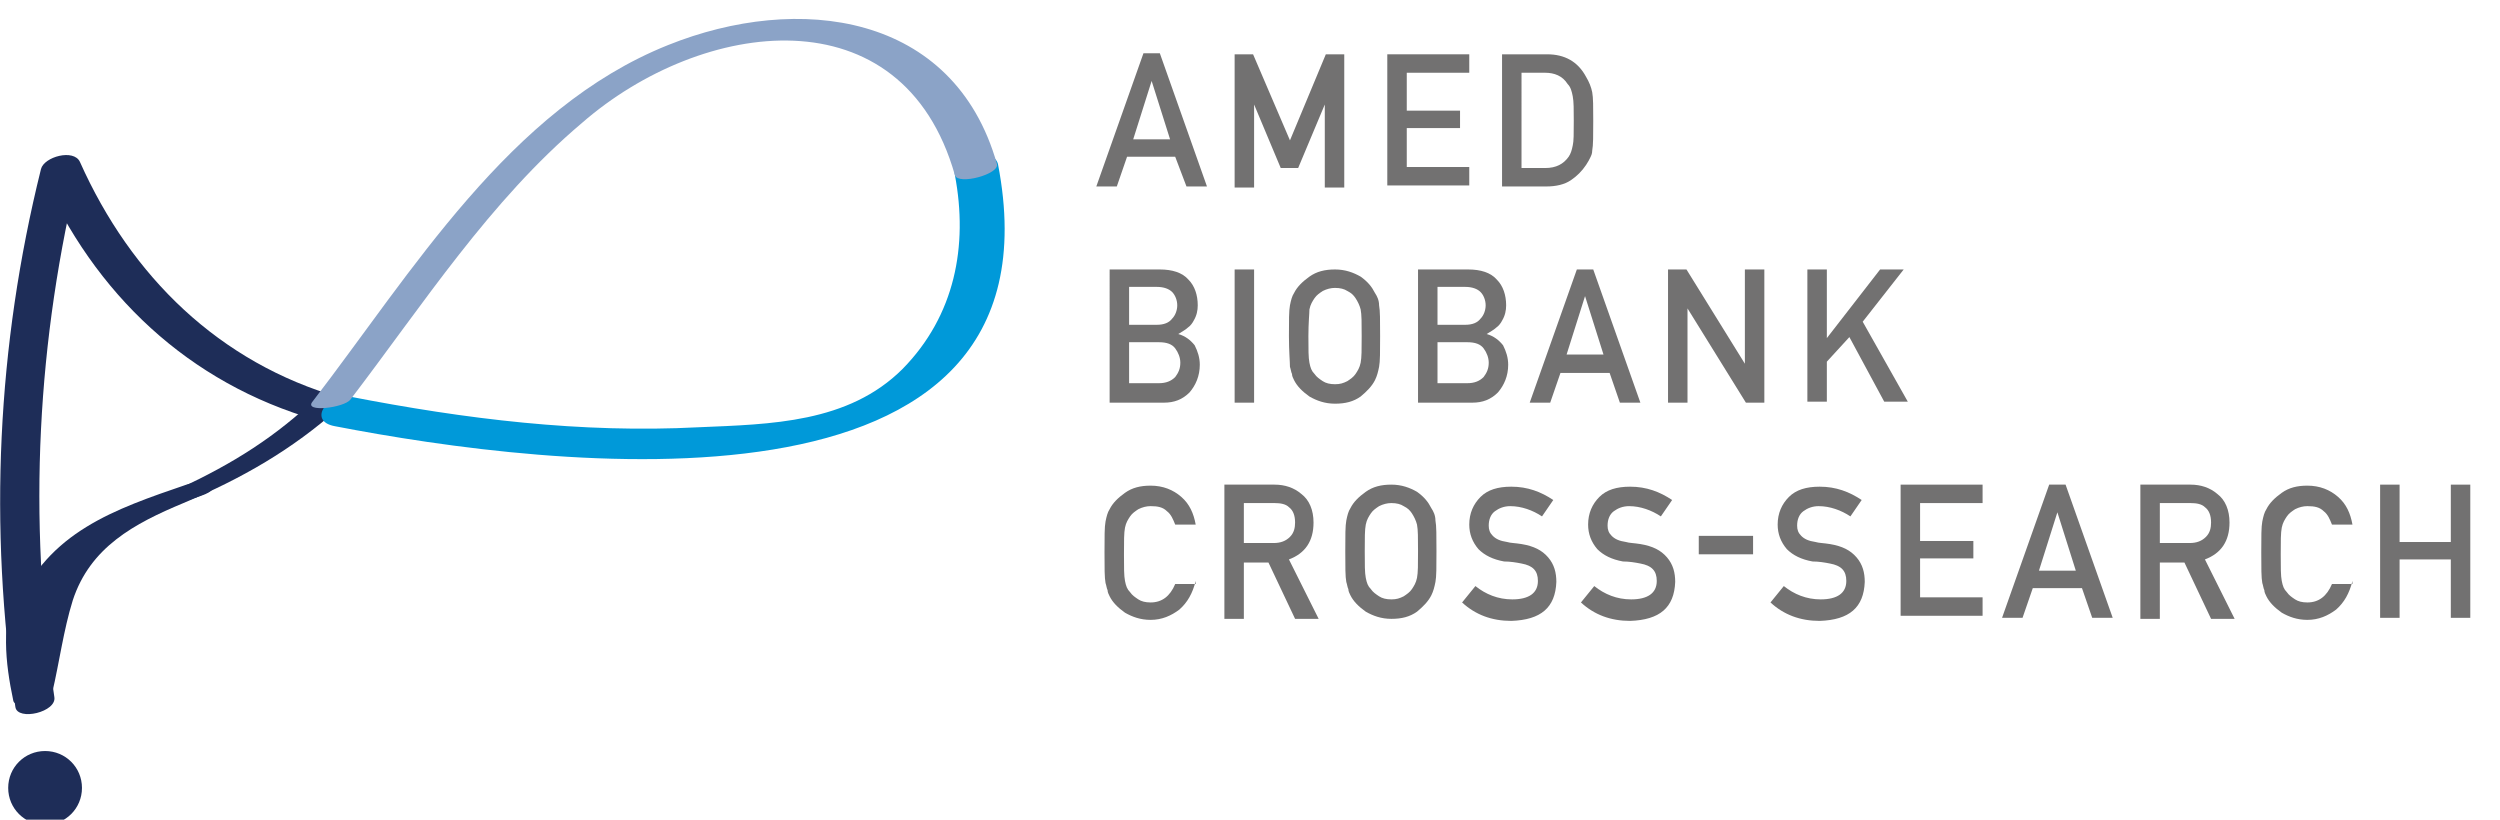 <?xml version="1.0" encoding="utf-8"?>
<!-- Generator: Adobe Illustrator 21.1.0, SVG Export Plug-In . SVG Version: 6.00 Build 0)  -->
<svg version="1.1" id="Layer_1" xmlns="http://www.w3.org/2000/svg" xmlns:xlink="http://www.w3.org/1999/xlink" x="0px" y="0px"
	 viewBox="0 0 244 80" style="enable-background:new 0 0 244 80;" xml:space="preserve">
<style type="text/css">
	.st0{fill:#1E2D58;}
	.st1{fill:#0099D9;}
	.st2{fill:#8BA3C7;}
	.st3{fill:#727171;}
</style>
<g>
	<path class="st0" d="M5.3,68C2.7,50.6,3.6,33.2,7.8,16.1c-1.3,0.2-2.5,0.5-3.8,0.7C9.2,28.7,18.4,37.4,30.9,41
		c1.3,0.4,4.5-1.5,2.3-2.2C21.4,35.4,12.8,27,7.8,15.8c-0.6-1.3-3.5-0.5-3.8,0.7C-0.3,33.8-1.1,51.4,1.5,69
		C1.7,70.4,5.6,69.5,5.3,68"/>
	<path class="st0" d="M5.4,58.7c2.7-6.5,8-8.2,14.2-10.3c2.6-0.9,0.2-1.6-1.4-1.1c-7,2.4-13.5,4.6-16.6,12C1.3,60.1,5,59.7,5.4,58.7
		"/>
	<path class="st0" d="M1.6,57.1c-1.5,3.7-1.1,7.5-0.3,11.3c0.2,0.9,3.6-0.1,3.8-0.8c0.7-3,1.1-6.1,2-9c1.7-5.2,6-7.5,10.8-9.5
		c5.7-2.4,10.6-5.2,15.2-9.3c0.9-0.8-2.7-0.4-3.5,0.2c-4.3,3.8-8.7,6.2-13.9,8.5c-2.7,1.2-5.5,2.3-7.8,4.1
		c-4.9,3.9-5.3,9.9-6.6,15.6c1.3-0.3,2.5-0.6,3.8-0.8c-0.8-3.7-1.2-7.3,0.2-11C5.7,55.7,2,56,1.6,57.1"/>
	<path class="st1" d="M93.2,17.1c1.3,6.9,0,13.7-5.1,18.9c-5.3,5.3-12.9,5.4-19.9,5.7c-11.5,0.6-22.8-0.8-34.1-3
		c-2-0.4-4.2,2.4-1.4,2.9c20.7,4,71.7,10.6,64.7-25.6C96.9,14.2,92.8,15.2,93.2,17.1"/>
	<path class="st2" d="M34.2,39c7.1-9.3,13.6-19.4,22.6-27C68.5,1.8,88.1-0.9,93.2,17.1c0.3,1,4.4-0.1,4.1-1.1
		C93.1,1.2,77.9-0.7,65.2,4.4c-15.5,6.2-25,22.2-34.7,34.8C29.6,40.3,33.6,39.8,34.2,39"/>
	<path class="st0" d="M8,76.9c0,2-1.6,3.6-3.6,3.6c-2,0-3.6-1.6-3.6-3.6c0-2,1.6-3.6,3.6-3.6C6.4,73.3,8,74.9,8,76.9"/>
</g>
<g>
	<path class="st3" d="M114.7,15.3H110l-1,2.9h-2l4.6-13h1.6l4.6,13h-2L114.7,15.3z M114.2,13.6l-1.8-5.7h0l-1.8,5.7H114.2z"/>
	<path class="st3" d="M120.5,5.3h1.8l3.6,8.4l3.5-8.4h1.8v13h-1.9v-8.1h0l-2.6,6.2H125l-2.6-6.2h0v8.1h-1.9V5.3z"/>
	<path class="st3" d="M135.4,5.3h8v1.8h-6.1v3.7h5.2v1.7h-5.2v3.8h6.1v1.8h-8V5.3z"/>
	<path class="st3" d="M146.6,5.3h4.4c1.7,0,3,0.7,3.8,2.2c0.3,0.5,0.5,1,0.6,1.5c0.1,0.5,0.1,1.5,0.1,2.8c0,1.4,0,2.4-0.1,2.9
		c0,0.3-0.1,0.5-0.2,0.7c-0.1,0.2-0.2,0.4-0.4,0.7c-0.4,0.6-0.9,1.1-1.5,1.5c-0.6,0.4-1.4,0.6-2.4,0.6h-4.3V5.3z M148.5,16.4h2.3
		c1.1,0,1.8-0.4,2.3-1.1c0.2-0.3,0.3-0.6,0.4-1.1c0.1-0.4,0.1-1.2,0.1-2.4c0-1.1,0-1.9-0.1-2.4c-0.1-0.5-0.2-0.9-0.5-1.2
		c-0.5-0.8-1.3-1.1-2.2-1.1h-2.3V16.4z"/>
	<path class="st3" d="M108.3,26.3h4.9c1.2,0,2.2,0.3,2.8,1c0.6,0.6,0.9,1.5,0.9,2.5c0,0.5-0.1,1-0.4,1.5c-0.1,0.2-0.3,0.5-0.6,0.7
		c-0.2,0.2-0.6,0.4-0.9,0.6v0c0.7,0.2,1.2,0.6,1.6,1.1c0.3,0.6,0.5,1.2,0.5,1.9c0,1.1-0.4,2-1,2.7c-0.7,0.7-1.5,1-2.5,1h-5.3V26.3z
		 M110.2,28v3.7h2.7c0.7,0,1.2-0.2,1.5-0.6c0.3-0.3,0.5-0.8,0.5-1.3s-0.2-1-0.5-1.3c-0.3-0.3-0.8-0.5-1.5-0.5H110.2z M110.2,33.5
		v3.9h2.9c0.7,0,1.2-0.2,1.6-0.6c0.3-0.4,0.5-0.8,0.5-1.4c0-0.5-0.2-1-0.5-1.4c-0.3-0.4-0.8-0.6-1.6-0.6H110.2z"/>
	<path class="st3" d="M120.5,26.3h1.9v13h-1.9V26.3z"/>
	<path class="st3" d="M125.8,32.8c0-1.5,0-2.5,0.1-3c0.1-0.5,0.2-0.9,0.4-1.2c0.3-0.6,0.8-1.1,1.5-1.6c0.7-0.5,1.5-0.7,2.5-0.7
		c1,0,1.8,0.3,2.5,0.7c0.7,0.5,1.1,1,1.4,1.6c0.2,0.3,0.4,0.7,0.4,1.2c0.1,0.5,0.1,1.5,0.1,3c0,1.5,0,2.5-0.1,3
		c-0.1,0.5-0.2,0.9-0.4,1.3c-0.3,0.6-0.8,1.1-1.4,1.6c-0.7,0.5-1.5,0.7-2.5,0.7c-1,0-1.8-0.3-2.5-0.7c-0.7-0.5-1.2-1-1.5-1.6
		c-0.1-0.2-0.2-0.4-0.2-0.6c-0.1-0.2-0.1-0.4-0.2-0.7C125.9,35.3,125.8,34.3,125.8,32.8z M127.7,32.8c0,1.3,0,2.1,0.1,2.6
		c0.1,0.5,0.2,0.8,0.5,1.1c0.2,0.3,0.5,0.5,0.8,0.7c0.3,0.2,0.7,0.3,1.2,0.3c0.5,0,0.8-0.1,1.2-0.3c0.3-0.2,0.6-0.4,0.8-0.7
		c0.2-0.3,0.4-0.6,0.5-1.1c0.1-0.5,0.1-1.3,0.1-2.6s0-2.1-0.1-2.6c-0.1-0.4-0.3-0.8-0.5-1.1c-0.2-0.3-0.4-0.5-0.8-0.7
		c-0.3-0.2-0.7-0.3-1.2-0.3c-0.4,0-0.8,0.1-1.2,0.3c-0.3,0.2-0.6,0.4-0.8,0.7c-0.2,0.3-0.4,0.6-0.5,1.1
		C127.8,30.6,127.7,31.5,127.7,32.8z"/>
	<path class="st3" d="M138.4,26.3h4.9c1.2,0,2.2,0.3,2.8,1c0.6,0.6,0.9,1.5,0.9,2.5c0,0.5-0.1,1-0.4,1.5c-0.1,0.2-0.3,0.5-0.6,0.7
		c-0.2,0.2-0.6,0.4-0.9,0.6v0c0.7,0.2,1.2,0.6,1.6,1.1c0.3,0.6,0.5,1.2,0.5,1.9c0,1.1-0.4,2-1,2.7c-0.7,0.7-1.5,1-2.5,1h-5.3V26.3z
		 M140.3,28v3.7h2.7c0.7,0,1.2-0.2,1.5-0.6c0.3-0.3,0.5-0.8,0.5-1.3s-0.2-1-0.5-1.3c-0.3-0.3-0.8-0.5-1.5-0.5H140.3z M140.3,33.5
		v3.9h2.9c0.7,0,1.2-0.2,1.6-0.6c0.3-0.4,0.5-0.8,0.5-1.4c0-0.5-0.2-1-0.5-1.4c-0.3-0.4-0.8-0.6-1.6-0.6H140.3z"/>
	<path class="st3" d="M157.1,36.4h-4.8l-1,2.9h-2l4.6-13h1.6l4.6,13h-2L157.1,36.4z M156.5,34.6l-1.8-5.7h0l-1.8,5.7H156.5z"/>
	<path class="st3" d="M162.8,26.3h1.8l5.7,9.2h0v-9.2h1.9v13h-1.8l-5.7-9.2h0v9.2h-1.9V26.3z"/>
	<path class="st3" d="M176.4,26.3h1.9V33h0l5.2-6.7h2.3l-4,5.1l4.4,7.8h-2.3l-3.4-6.3l-2.2,2.4v3.9h-1.9V26.3z"/>
	<path class="st3" d="M116.7,56.7c-0.3,1.2-0.8,2.1-1.6,2.8c-0.8,0.6-1.7,1-2.8,1c-1,0-1.8-0.3-2.5-0.7c-0.7-0.5-1.2-1-1.5-1.6
		c-0.1-0.2-0.2-0.4-0.2-0.6c-0.1-0.2-0.1-0.4-0.2-0.7c-0.1-0.5-0.1-1.5-0.1-3c0-1.5,0-2.5,0.1-3c0.1-0.5,0.2-0.9,0.4-1.2
		c0.3-0.6,0.8-1.1,1.5-1.6c0.7-0.5,1.5-0.7,2.5-0.7c1.2,0,2.2,0.4,3,1.1c0.8,0.7,1.2,1.6,1.4,2.7h-2c-0.2-0.5-0.4-1-0.8-1.3
		c-0.4-0.4-0.9-0.5-1.6-0.5c-0.4,0-0.8,0.1-1.2,0.3c-0.3,0.2-0.6,0.4-0.8,0.7c-0.2,0.3-0.4,0.6-0.5,1.1c-0.1,0.5-0.1,1.3-0.1,2.6
		c0,1.3,0,2.1,0.1,2.6c0.1,0.5,0.2,0.8,0.5,1.1c0.2,0.3,0.5,0.5,0.8,0.7c0.3,0.2,0.7,0.3,1.2,0.3c1.1,0,1.9-0.6,2.4-1.8H116.7z"/>
	<path class="st3" d="M119.5,47.3h4.9c1,0,1.9,0.3,2.6,0.9c0.8,0.6,1.2,1.6,1.2,2.8c0,1.8-0.8,3-2.4,3.6l2.9,5.8h-2.3l-2.6-5.5h-2.4
		v5.5h-1.9V47.3z M121.4,53h2.9c0.7,0,1.2-0.2,1.6-0.6c0.4-0.4,0.5-0.9,0.5-1.4c0-0.7-0.2-1.2-0.6-1.5c-0.3-0.3-0.8-0.4-1.4-0.4h-3
		V53z"/>
	<path class="st3" d="M131.3,53.8c0-1.5,0-2.5,0.1-3c0.1-0.5,0.2-0.9,0.4-1.2c0.3-0.6,0.8-1.1,1.5-1.6c0.7-0.5,1.5-0.7,2.5-0.7
		c1,0,1.8,0.3,2.5,0.7c0.7,0.5,1.1,1,1.4,1.6c0.2,0.3,0.4,0.7,0.4,1.2c0.1,0.5,0.1,1.5,0.1,3c0,1.5,0,2.5-0.1,3
		c-0.1,0.5-0.2,0.9-0.4,1.3c-0.3,0.6-0.8,1.1-1.4,1.6c-0.7,0.5-1.5,0.7-2.5,0.7c-1,0-1.8-0.3-2.5-0.7c-0.7-0.5-1.2-1-1.5-1.6
		c-0.1-0.2-0.2-0.4-0.2-0.6c-0.1-0.2-0.1-0.4-0.2-0.7C131.3,56.3,131.3,55.3,131.3,53.8z M133.2,53.8c0,1.3,0,2.1,0.1,2.6
		c0.1,0.5,0.2,0.8,0.5,1.1c0.2,0.3,0.5,0.5,0.8,0.7c0.3,0.2,0.7,0.3,1.2,0.3c0.5,0,0.8-0.1,1.2-0.3c0.3-0.2,0.6-0.4,0.8-0.7
		c0.2-0.3,0.4-0.6,0.5-1.1c0.1-0.5,0.1-1.3,0.1-2.6c0-1.3,0-2.1-0.1-2.6c-0.1-0.4-0.3-0.8-0.5-1.1c-0.2-0.3-0.4-0.5-0.8-0.7
		c-0.3-0.2-0.7-0.3-1.2-0.3c-0.4,0-0.8,0.1-1.2,0.3c-0.3,0.2-0.6,0.4-0.8,0.7c-0.2,0.3-0.4,0.6-0.5,1.1
		C133.2,51.7,133.2,52.5,133.2,53.8z"/>
	<path class="st3" d="M144,57.2c1,0.8,2.2,1.3,3.6,1.3c1.6,0,2.5-0.6,2.5-1.8c0-1-0.5-1.5-1.6-1.7c-0.5-0.1-1.1-0.2-1.7-0.2
		c-1.1-0.2-1.9-0.6-2.5-1.2c-0.6-0.7-0.9-1.5-0.9-2.4c0-1.1,0.4-2,1.1-2.7c0.7-0.7,1.7-1,3-1c1.6,0,2.9,0.5,4.1,1.3l-1.1,1.6
		c-0.9-0.6-2-1-3.1-1c-0.6,0-1.1,0.2-1.5,0.5c-0.4,0.3-0.6,0.8-0.6,1.4c0,0.4,0.1,0.7,0.4,1c0.3,0.3,0.7,0.5,1.4,0.6
		c0.3,0.1,0.8,0.1,1.4,0.2c1.2,0.2,2,0.6,2.6,1.3c0.6,0.7,0.8,1.5,0.8,2.4c-0.1,2.5-1.5,3.7-4.4,3.8c-1.9,0-3.5-0.6-4.8-1.8
		L144,57.2z"/>
	<path class="st3" d="M155.6,57.2c1,0.8,2.2,1.3,3.6,1.3c1.6,0,2.5-0.6,2.5-1.8c0-1-0.5-1.5-1.6-1.7c-0.5-0.1-1.1-0.2-1.7-0.2
		c-1.1-0.2-1.9-0.6-2.5-1.2c-0.6-0.7-0.9-1.5-0.9-2.4c0-1.1,0.4-2,1.1-2.7c0.7-0.7,1.7-1,3-1c1.6,0,2.9,0.5,4.1,1.3l-1.1,1.6
		c-0.9-0.6-2-1-3.1-1c-0.6,0-1.1,0.2-1.5,0.5c-0.4,0.3-0.6,0.8-0.6,1.4c0,0.4,0.1,0.7,0.4,1c0.3,0.3,0.7,0.5,1.4,0.6
		c0.3,0.1,0.8,0.1,1.4,0.2c1.2,0.2,2,0.6,2.6,1.3c0.6,0.7,0.8,1.5,0.8,2.4c-0.1,2.5-1.5,3.7-4.4,3.8c-1.9,0-3.5-0.6-4.8-1.8
		L155.6,57.2z"/>
	<path class="st3" d="M165.8,52.3h5.3v1.8h-5.3V52.3z"/>
	<path class="st3" d="M174.1,57.2c1,0.8,2.2,1.3,3.6,1.3c1.6,0,2.5-0.6,2.5-1.8c0-1-0.5-1.5-1.6-1.7c-0.5-0.1-1.1-0.2-1.7-0.2
		c-1.1-0.2-1.9-0.6-2.5-1.2c-0.6-0.7-0.9-1.5-0.9-2.4c0-1.1,0.4-2,1.1-2.7c0.7-0.7,1.7-1,3-1c1.6,0,2.9,0.5,4.1,1.3l-1.1,1.6
		c-0.9-0.6-2-1-3.1-1c-0.6,0-1.1,0.2-1.5,0.5c-0.4,0.3-0.6,0.8-0.6,1.4c0,0.4,0.1,0.7,0.4,1c0.3,0.3,0.7,0.5,1.4,0.6
		c0.3,0.1,0.8,0.1,1.4,0.2c1.2,0.2,2,0.6,2.6,1.3c0.6,0.7,0.8,1.5,0.8,2.4c-0.1,2.5-1.5,3.7-4.4,3.8c-1.9,0-3.5-0.6-4.8-1.8
		L174.1,57.2z"/>
	<path class="st3" d="M185.5,47.3h8v1.8h-6.1v3.7h5.2v1.7h-5.2v3.8h6.1v1.8h-8V47.3z"/>
	<path class="st3" d="M203.2,57.4h-4.8l-1,2.9h-2l4.6-13h1.6l4.6,13h-2L203.2,57.4z M202.6,55.7l-1.8-5.7h0l-1.8,5.7H202.6z"/>
	<path class="st3" d="M208.9,47.3h4.9c1,0,1.9,0.3,2.6,0.9c0.8,0.6,1.2,1.6,1.2,2.8c0,1.8-0.8,3-2.4,3.6l2.9,5.8h-2.3l-2.6-5.5h-2.4
		v5.5h-1.9V47.3z M210.8,53h2.9c0.7,0,1.2-0.2,1.6-0.6c0.4-0.4,0.5-0.9,0.5-1.4c0-0.7-0.2-1.2-0.6-1.5c-0.3-0.3-0.8-0.4-1.4-0.4h-3
		V53z"/>
	<path class="st3" d="M229.6,56.7c-0.3,1.2-0.8,2.1-1.6,2.8c-0.8,0.6-1.7,1-2.8,1c-1,0-1.8-0.3-2.5-0.7c-0.7-0.5-1.2-1-1.5-1.6
		c-0.1-0.2-0.2-0.4-0.2-0.6c-0.1-0.2-0.1-0.4-0.2-0.7c-0.1-0.5-0.1-1.5-0.1-3c0-1.5,0-2.5,0.1-3c0.1-0.5,0.2-0.9,0.4-1.2
		c0.3-0.6,0.8-1.1,1.5-1.6c0.7-0.5,1.5-0.7,2.5-0.7c1.2,0,2.2,0.4,3,1.1c0.8,0.7,1.2,1.6,1.4,2.7h-2c-0.2-0.5-0.4-1-0.8-1.3
		c-0.4-0.4-0.9-0.5-1.6-0.5c-0.4,0-0.8,0.1-1.2,0.3c-0.3,0.2-0.6,0.4-0.8,0.7c-0.2,0.3-0.4,0.6-0.5,1.1c-0.1,0.5-0.1,1.3-0.1,2.6
		c0,1.3,0,2.1,0.1,2.6c0.1,0.5,0.2,0.8,0.5,1.1c0.2,0.3,0.5,0.5,0.8,0.7c0.3,0.2,0.7,0.3,1.2,0.3c1.1,0,1.9-0.6,2.4-1.8H229.6z"/>
	<path class="st3" d="M239.2,54.6h-5v5.7h-1.9v-13h1.9v5.6h5v-5.6h1.9v13h-1.9V54.6z"/>
</g>
</svg>
